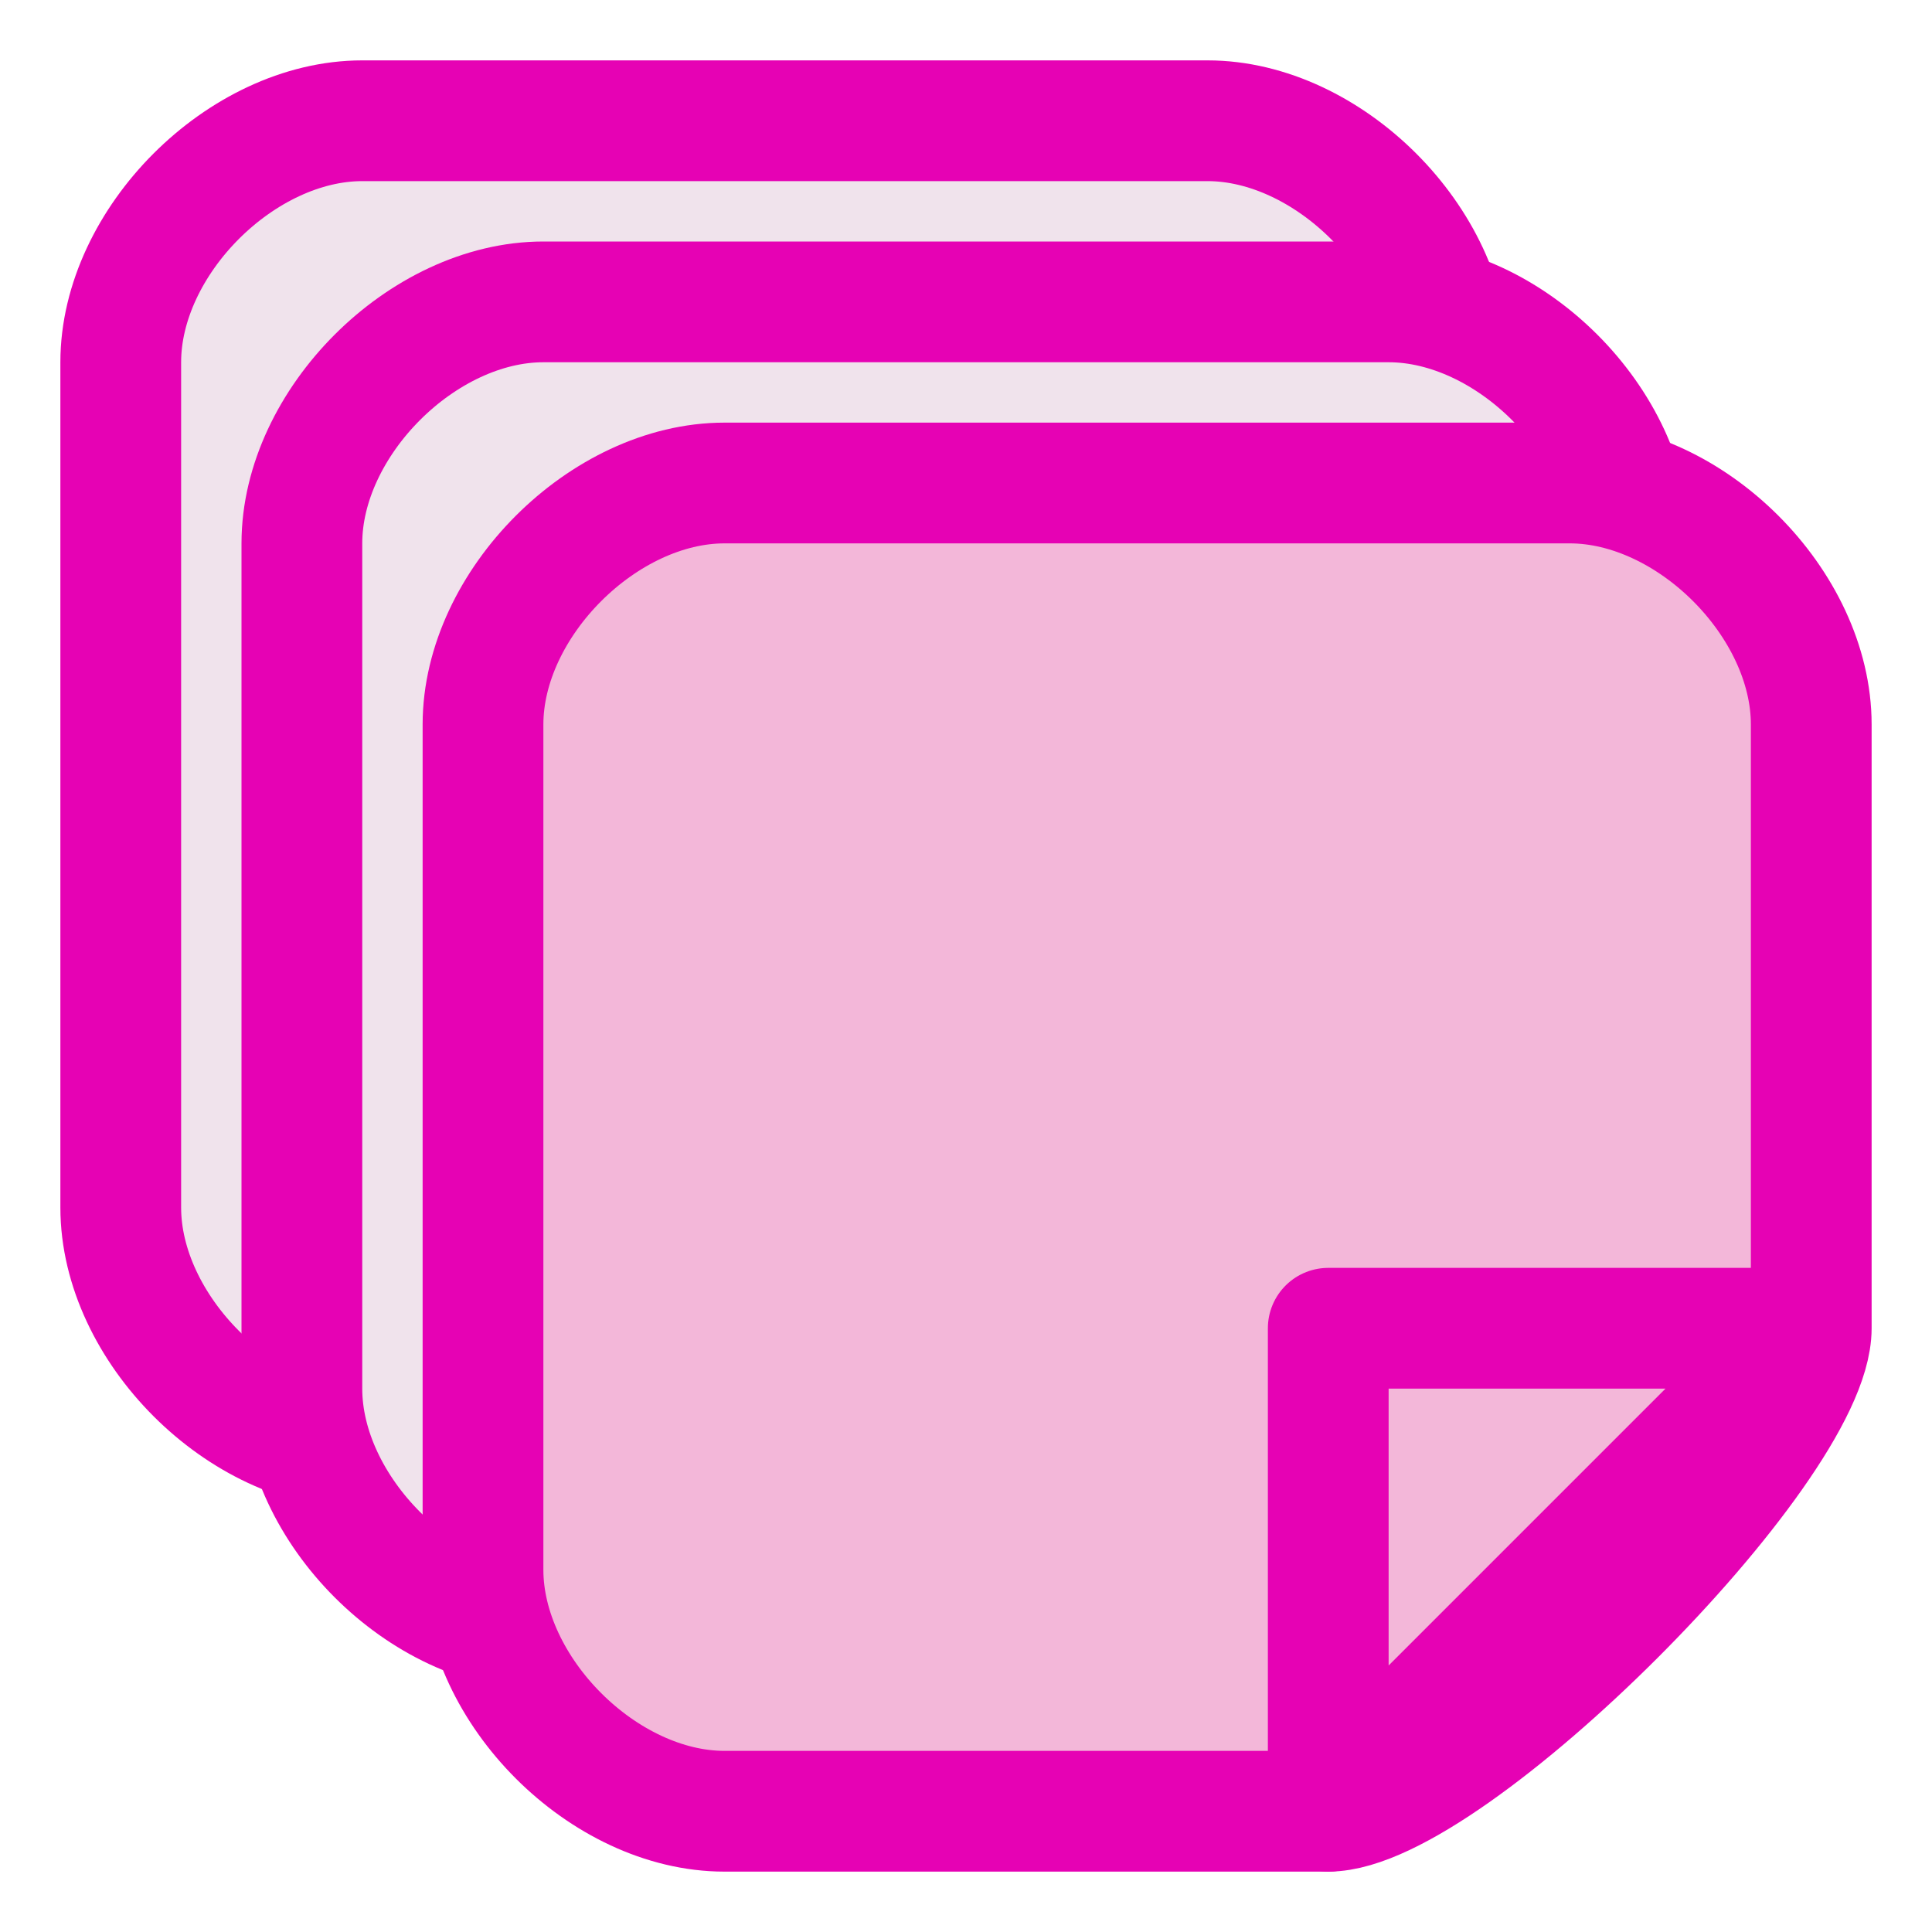 <?xml version="1.0" encoding="UTF-8"?>
<svg xmlns="http://www.w3.org/2000/svg" xmlns:xlink="http://www.w3.org/1999/xlink" width="32px" height="32px" viewBox="0 0 32 32" version="1.1">
<g id="surface1">
<path style="fill-rule:nonzero;fill:rgb(94.118%,89.02%,92.549%);fill-opacity:1;stroke-width:1;stroke-linecap:butt;stroke-linejoin:round;stroke:rgb(90.196%,0.784%,70.588%);stroke-opacity:1;stroke-miterlimit:4;" d="M 5.5 4 L 12.5 4 C 13.5 4 14.5 5 14.5 6 L 14.5 11 C 14.5 12 11.5 15 10.5 15 L 5.5 15 C 4.5 15 3.5 14 3.5 13 L 3.5 6 C 3.5 5 4.5 4 5.5 4 Z M 5.5 4 " transform="matrix(2,0,0,2,-5,-6)"/>
<path style="fill-rule:nonzero;fill:rgb(94.118%,89.02%,92.549%);fill-opacity:1;stroke-width:1;stroke-linecap:butt;stroke-linejoin:round;stroke:rgb(90.196%,0.784%,70.588%);stroke-opacity:1;stroke-miterlimit:4;" d="M 14.5 11 L 10.5 15 L 10.5 11 L 14.5 11 " transform="matrix(2,0,0,2,-5,-6)"/>
<path style="fill-rule:nonzero;fill:rgb(94.118%,89.02%,92.549%);fill-opacity:1;stroke-width:1;stroke-linecap:butt;stroke-linejoin:round;stroke:rgb(90.196%,0.784%,70.588%);stroke-opacity:1;stroke-miterlimit:4;" d="M 5.5 4 L 12.5 4 C 13.5 4 14.5 5 14.5 6 L 14.5 11 C 14.5 12 11.5 15 10.5 15 L 5.5 15 C 4.5 15 3.5 14 3.5 13 L 3.5 6 C 3.5 5 4.5 4 5.5 4 Z M 5.5 4 " transform="matrix(2,0,0,2,-2,-3)"/>
<path style="fill-rule:nonzero;fill:rgb(94.118%,89.02%,92.549%);fill-opacity:1;stroke-width:1;stroke-linecap:butt;stroke-linejoin:round;stroke:rgb(90.196%,0.784%,70.588%);stroke-opacity:1;stroke-miterlimit:4;" d="M 14.5 11 L 10.5 15 L 10.5 11 L 14.5 11 " transform="matrix(2,0,0,2,-2,-3)"/>
<path style="fill-rule:nonzero;fill:rgb(95.294%,71.765%,85.098%);fill-opacity:1;stroke-width:1;stroke-linecap:butt;stroke-linejoin:round;stroke:rgb(90.196%,0.784%,70.588%);stroke-opacity:1;stroke-miterlimit:4;" d="M 5.5 4 L 12.5 4 C 13.5 4 14.5 5 14.5 6 L 14.5 11 C 14.5 12 11.5 15 10.5 15 L 5.5 15 C 4.5 15 3.5 14 3.5 13 L 3.5 6 C 3.5 5 4.5 4 5.5 4 Z M 5.5 4 " transform="matrix(2,0,0,2,1,0)"/>
<path style="fill-rule:nonzero;fill:rgb(95.294%,71.765%,85.098%);fill-opacity:1;stroke-width:1;stroke-linecap:butt;stroke-linejoin:round;stroke:rgb(90.196%,0.784%,70.588%);stroke-opacity:1;stroke-miterlimit:4;" d="M 14.5 11 L 10.5 15 L 10.5 11 L 14.5 11 " transform="matrix(2,0,0,2,1,0)"/>
</g>
</svg>
